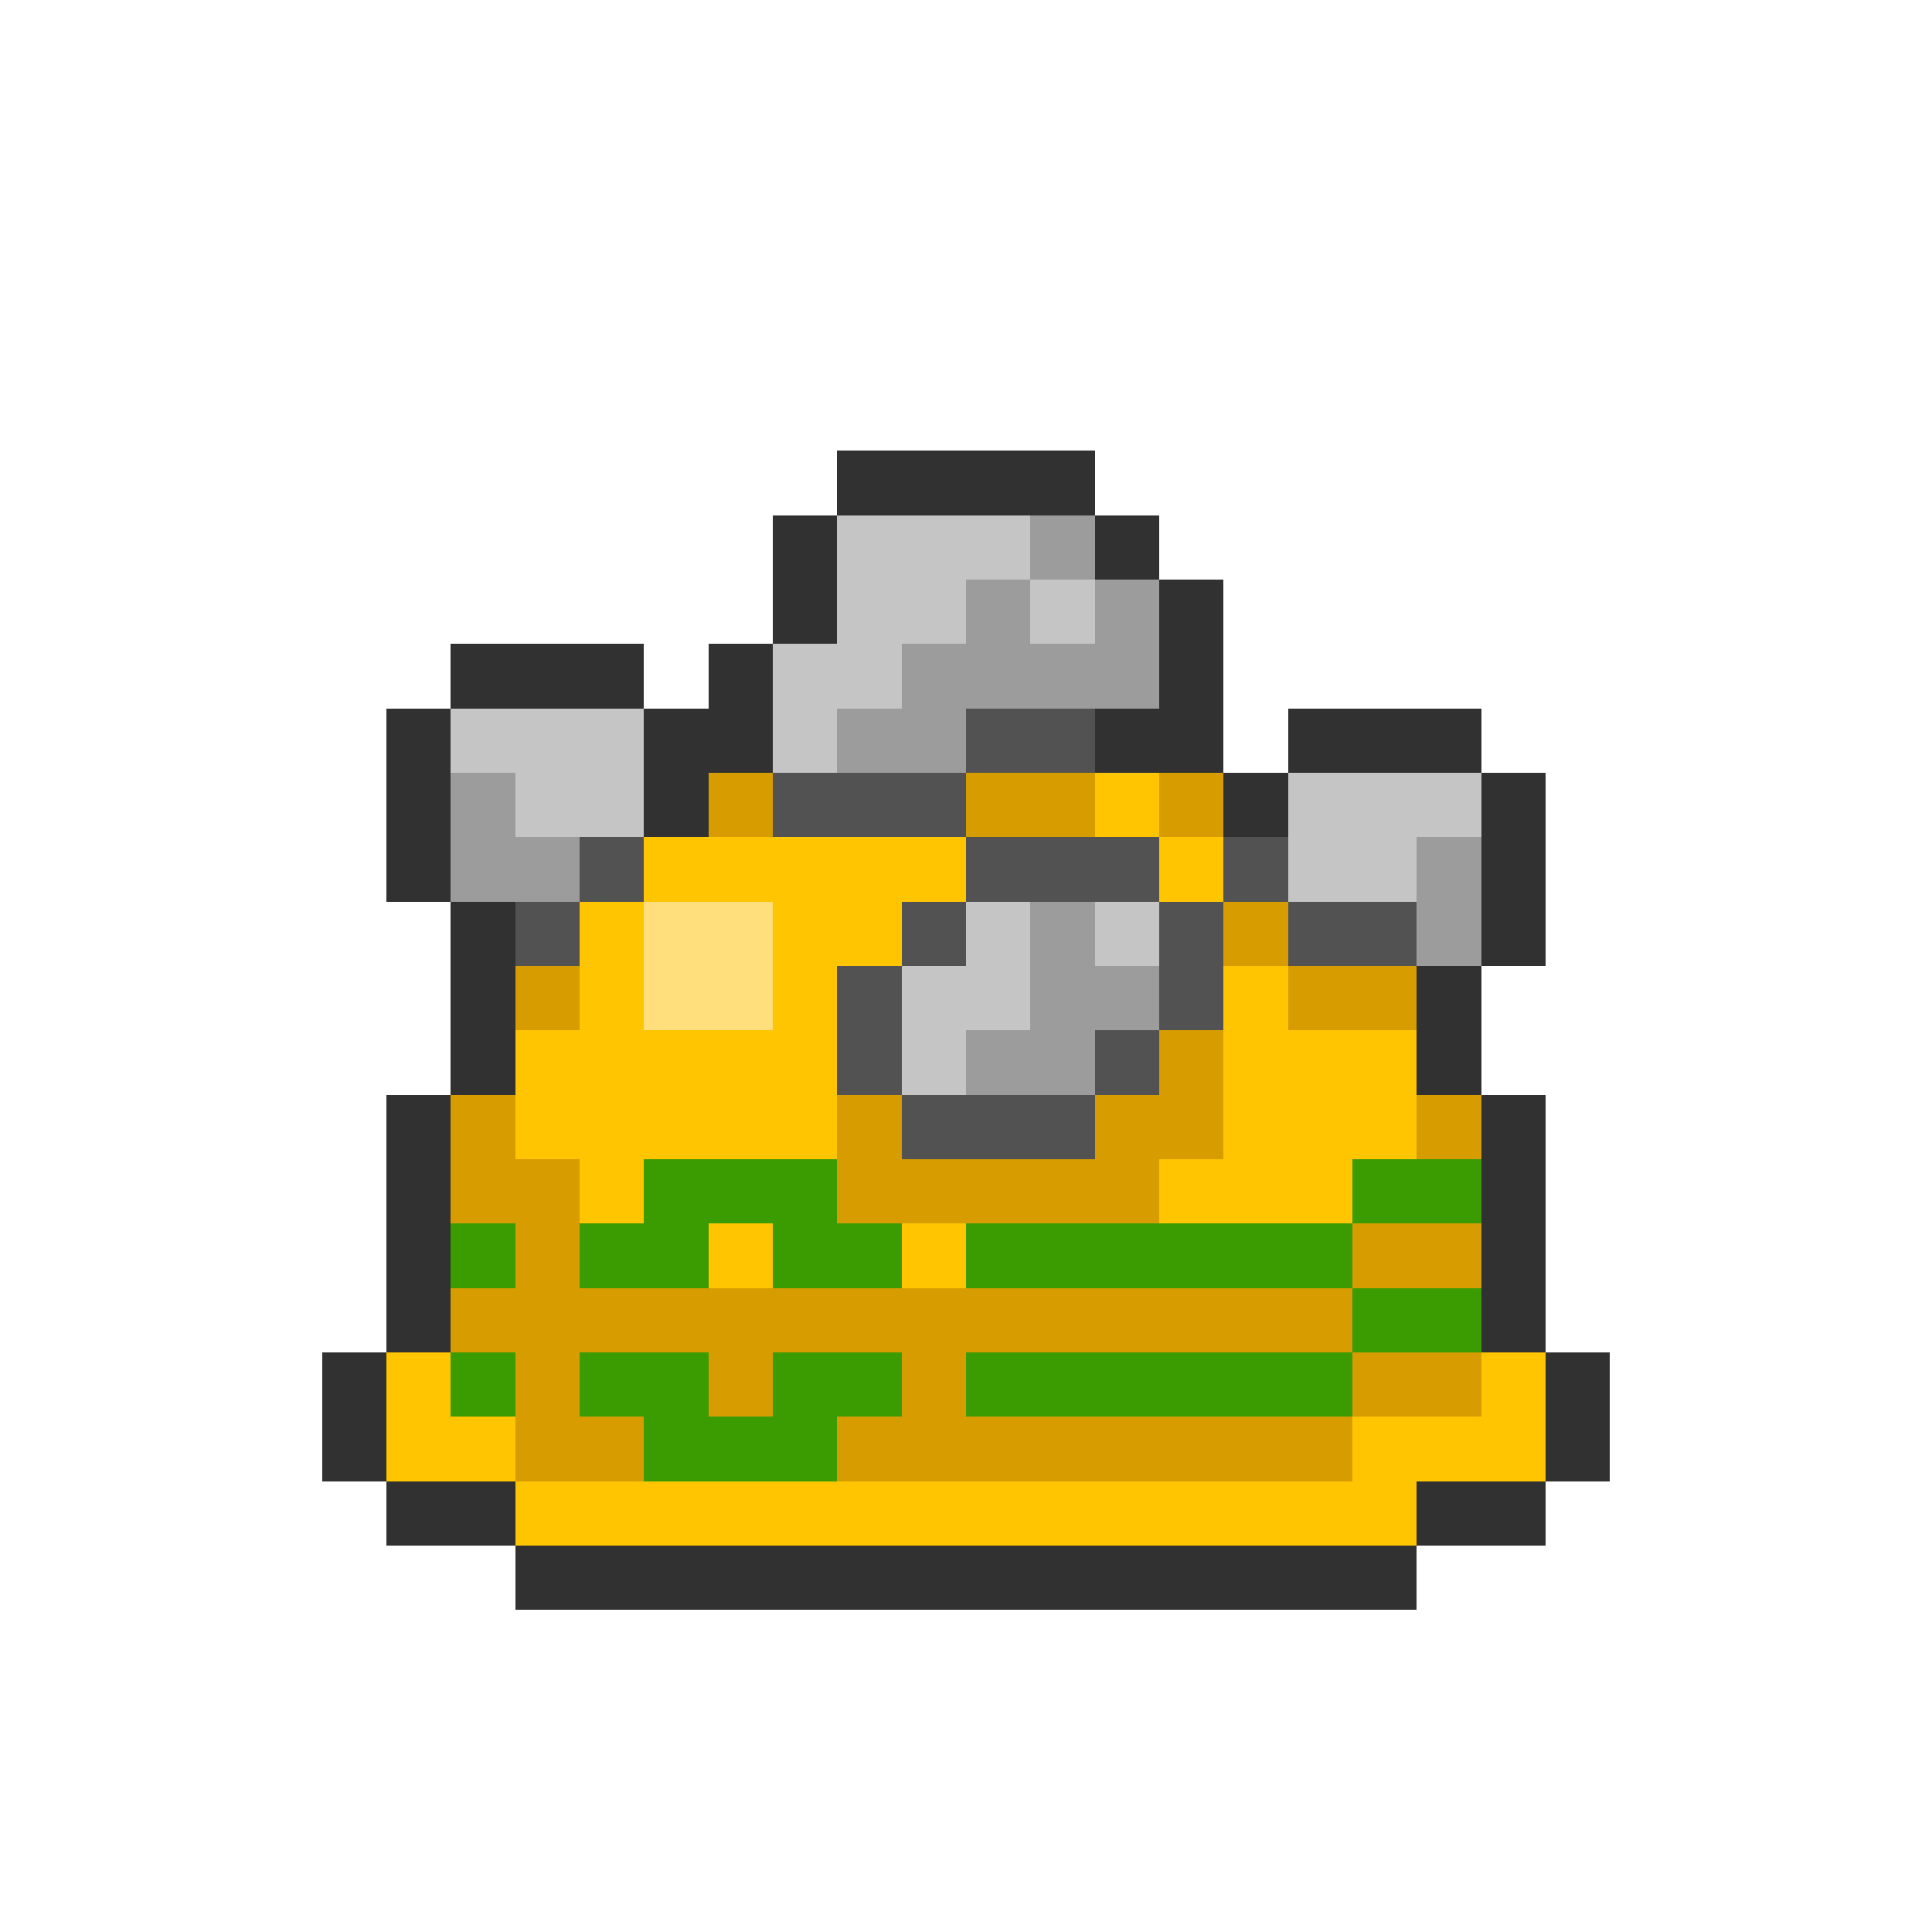 <svg xmlns="http://www.w3.org/2000/svg" viewBox="0 -0.5 30 30" shape-rendering="crispEdges">
<path stroke="#313131" d="M13 7h4M12 8h1M17 8h1M12 9h1M18 9h1M7 10h3M11 10h1M18 10h1M6 11h1M10 11h2M17 11h2M20 11h3M6 12h1M10 12h1M19 12h1M23 12h1M6 13h1M23 13h1M7 14h1M23 14h1M7 15h1M22 15h1M7 16h1M22 16h1M6 17h1M23 17h1M6 18h1M23 18h1M6 19h1M23 19h1M6 20h1M23 20h1M5 21h1M24 21h1M5 22h1M24 22h1M6 23h2M22 23h2M8 24h14" />
<path stroke="#c5c5c5" d="M13 8h3M13 9h2M16 9h1M12 10h2M7 11h3M12 11h1M8 12h2M20 12h3M20 13h2M15 14h1M17 14h1M14 15h2M14 16h1" />
<path stroke="#9c9c9c" d="M16 8h1M15 9h1M17 9h1M14 10h4M13 11h2M7 12h1M7 13h2M22 13h1M16 14h1M22 14h1M16 15h2M15 16h2" />
<path stroke="#525252" d="M15 11h2M12 12h3M9 13h1M15 13h3M19 13h1M8 14h1M14 14h1M18 14h1M20 14h2M13 15h1M18 15h1M13 16h1M17 16h1M14 17h3" />
<path stroke="#d69c00" d="M11 12h1M15 12h2M18 12h1M19 14h1M8 15h1M20 15h2M18 16h1M7 17h1M13 17h1M17 17h2M22 17h1M7 18h2M13 18h5M8 19h1M21 19h2M7 20h14M8 21h1M11 21h1M14 21h1M21 21h2M8 22h2M13 22h8" />
<path stroke="#ffc500" d="M17 12h1M10 13h5M18 13h1M9 14h1M12 14h2M9 15h1M12 15h1M19 15h1M8 16h5M19 16h3M8 17h5M19 17h3M9 18h1M18 18h3M11 19h1M14 19h1M6 21h1M23 21h1M6 22h2M21 22h3M8 23h14" />
<path stroke="#ffde7b" d="M10 14h2M10 15h2" />
<path stroke="#3a9c00" d="M10 18h3M21 18h2M7 19h1M9 19h2M12 19h2M15 19h6M21 20h2M7 21h1M9 21h2M12 21h2M15 21h6M10 22h3" />
</svg>